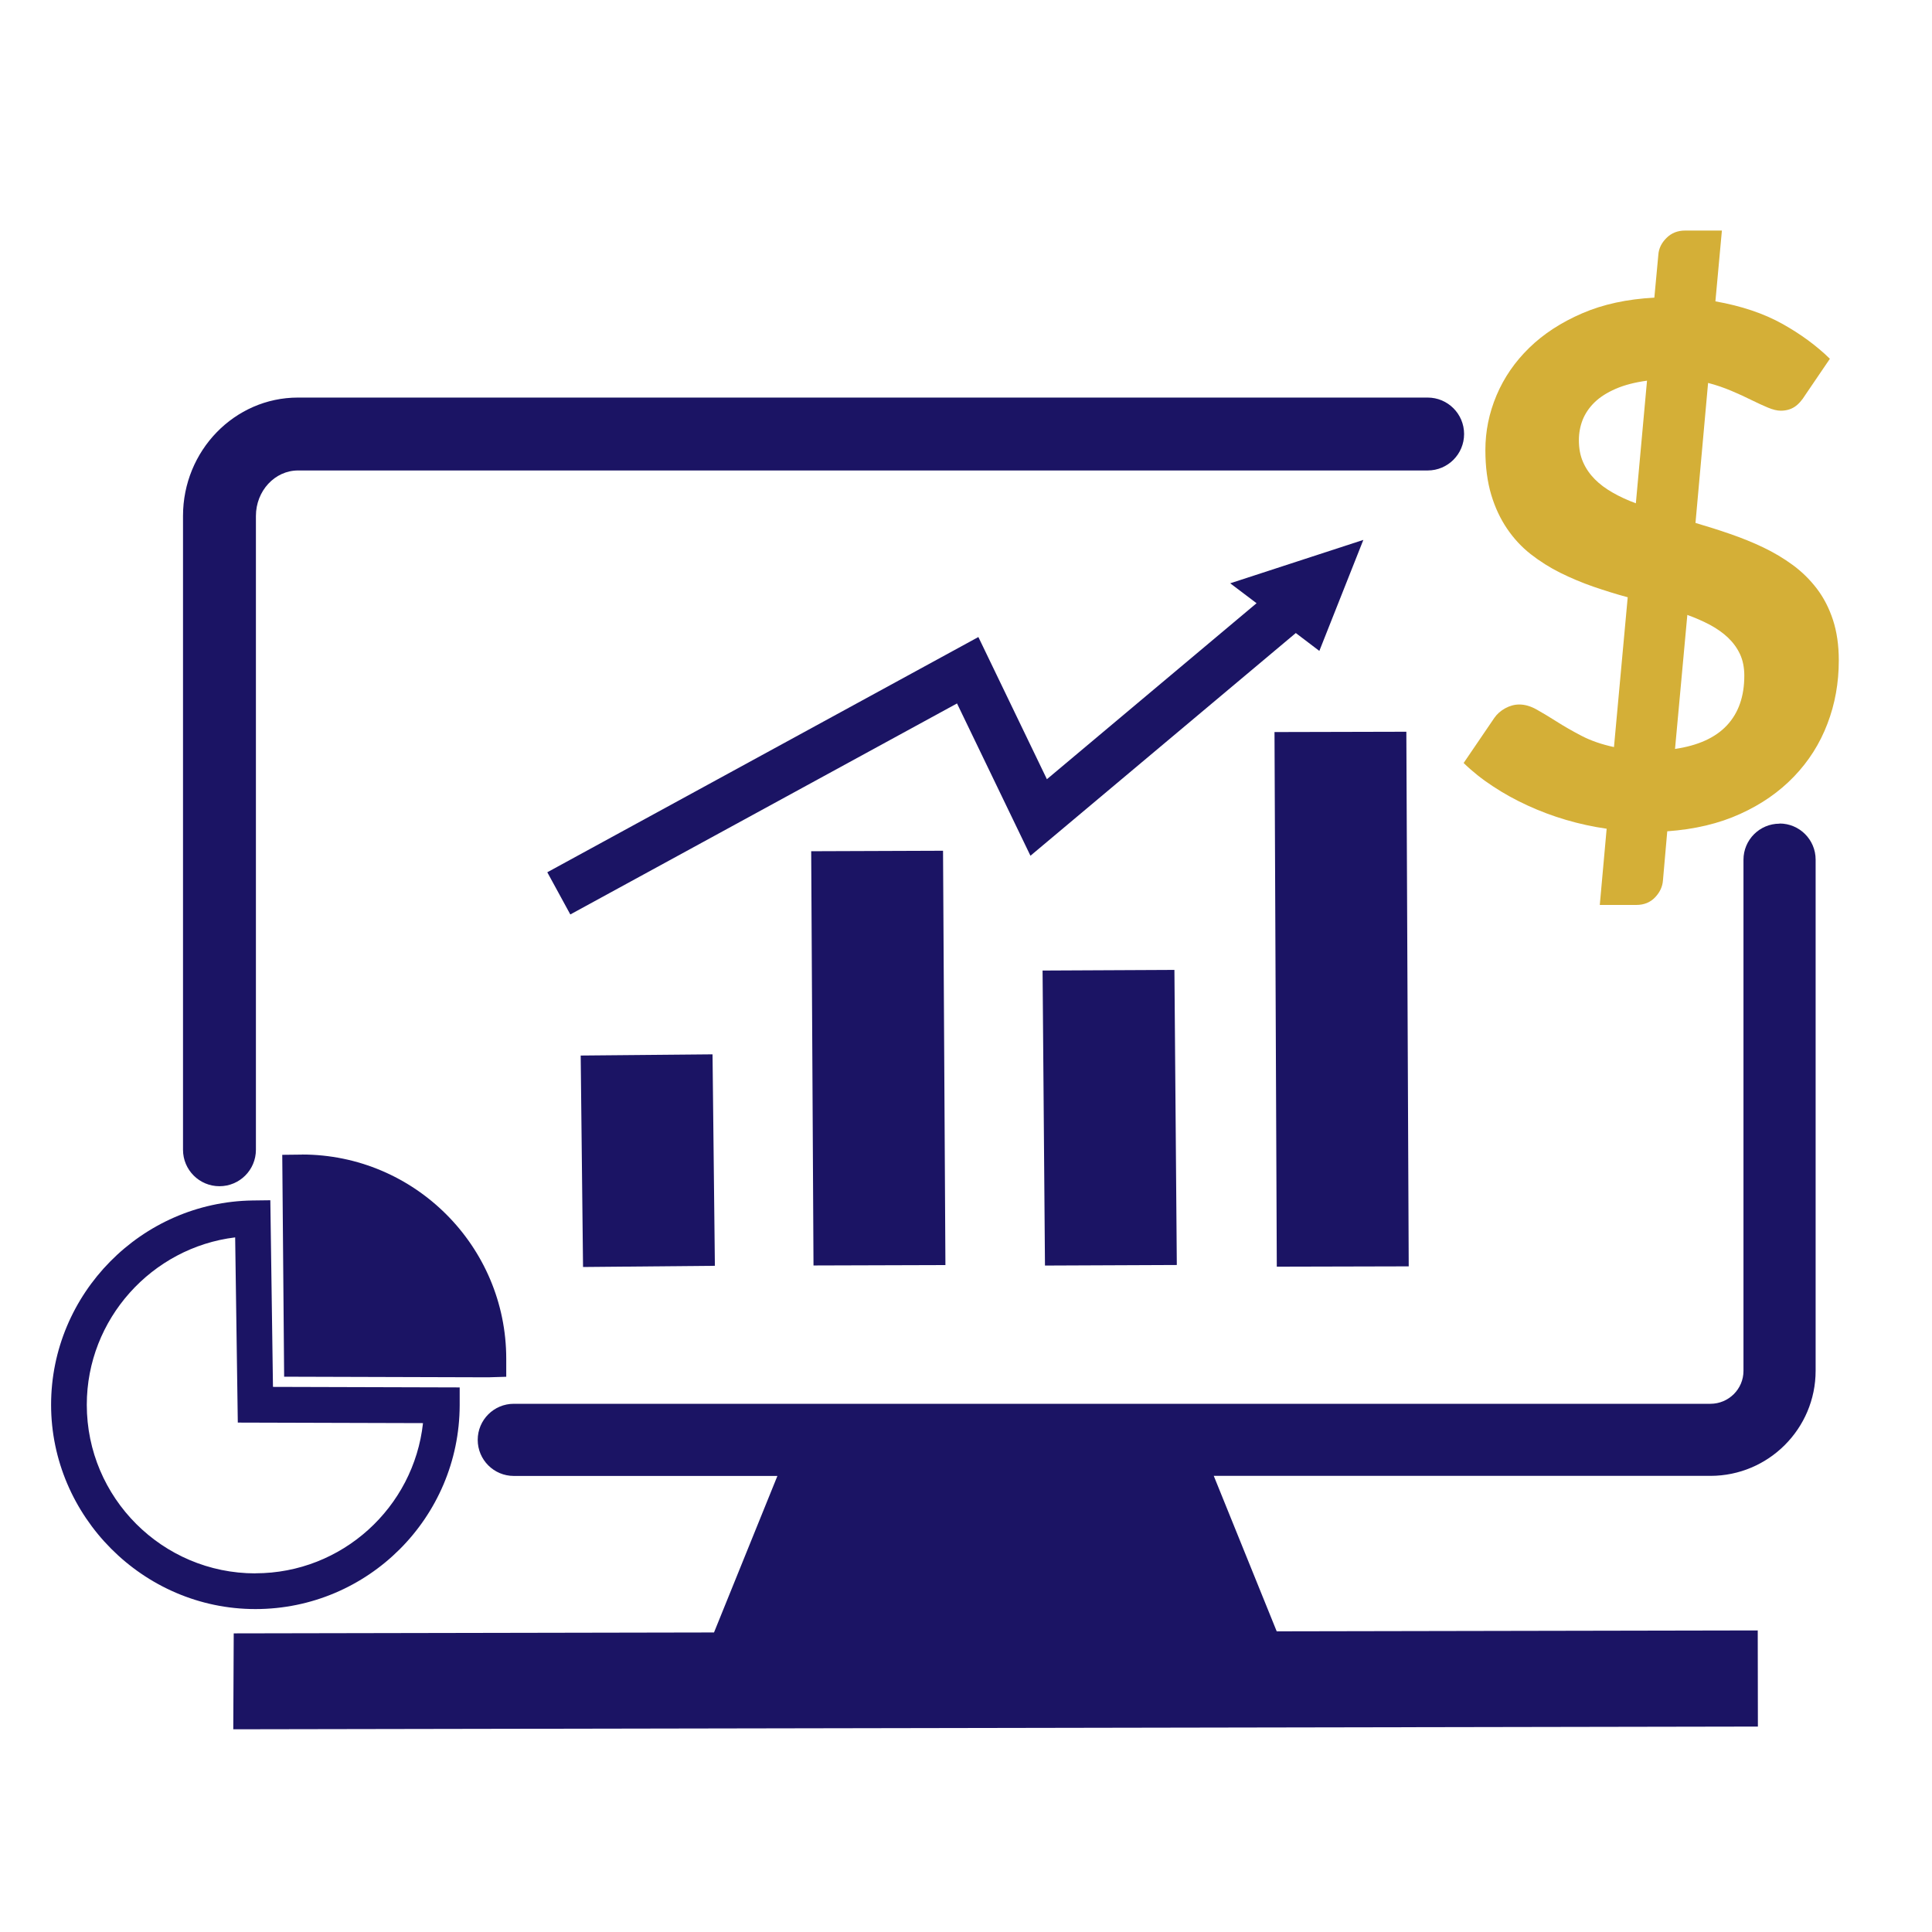 <?xml version="1.0" encoding="UTF-8"?><svg id="Value_Blue" xmlns="http://www.w3.org/2000/svg" width="256" height="256" viewBox="0 0 256 256"><g id="Value"><path d="M235.8,109.14c-2.64,0-4.78,2.14-4.78,4.78v67.73c0,2.4-1.96,4.36-4.38,4.36H68.08c-2.64,0-4.78,2.14-4.78,4.78s2.14,4.78,4.78,4.78h34.93l-8.4,20.74-63.57.12h-.07l-.06,12.71,201.95-.36h.07l-.02-12.67v-.07s-63.74.12-63.74.12l-8.34-20.6h65.81c7.69,0,13.94-6.25,13.94-13.93v-67.73c0-2.64-2.14-4.78-4.78-4.78Z" fill="#1b1464"/><path d="M33.91,152.36v-83.99c0-3.32,2.5-6.03,5.58-6.03h149.68c2.67,0,4.83-2.16,4.83-4.83s-2.16-4.83-4.83-4.83H39.48c-8.4,0-15.23,7.04-15.23,15.68v83.99c0,2.67,2.16,4.83,4.83,4.83s4.83-2.16,4.83-4.83Z" fill="#1b1464"/><path d="M35.83,159.04l-2.37.03c-14.72.21-26.69,12.35-26.69,27.07s12.15,27.07,27.07,27.07,27.03-12.11,27.07-27v-2.37s-24.74-.07-24.74-.07l-.35-24.74ZM33.84,208.48c-12.32,0-22.34-10.02-22.34-22.34,0-11.35,8.62-20.84,19.66-22.18l.35,24.54,24.54.07c-1.22,11.17-10.72,19.9-22.21,19.9Z" fill="#1b1464"/><path d="M40,152.99l-2.6.03.25,29.4,27.05.08,2.38-.07v-2.38c0-14.93-12.15-27.07-27.07-27.07Z" fill="#1b1464"/><polygon points="180.65 71.54 163.01 77.29 166.5 79.93 138.72 103.25 129.64 84.41 72.52 115.58 75.57 121.17 126.81 93.21 136.54 113.39 171.7 83.88 174.82 86.25 180.65 71.54" fill="#1b1464"/><g id="Bar_Graph"><polygon points="77.75 167.38 77.45 140.36 93.92 140.21 94.22 167.23 77.75 167.38" fill="#1b1464" stroke="#1b1464" stroke-miterlimit="10"/><polygon points="138.96 167.19 138.65 129.1 155.12 129.02 155.43 167.12 138.96 167.19" fill="#1b1464" stroke="#1b1464" stroke-miterlimit="10"/><polygon points="108.29 167.18 107.99 113.29 124.46 113.23 124.77 167.13 108.29 167.18" fill="#1b1464" stroke="#1b1464" stroke-miterlimit="10"/><polygon points="169.68 167.34 169.38 97.5 185.85 97.46 186.16 167.3 169.68 167.34" fill="#1b1464" stroke="#1b1464" stroke-miterlimit="10"/></g><path d="M224.66,69.29c1.53.45,3.06.93,4.59,1.46,1.53.53,3,1.12,4.4,1.79,1.4.67,2.71,1.45,3.92,2.34,1.21.89,2.27,1.94,3.18,3.13.91,1.2,1.62,2.58,2.13,4.14.51,1.56.77,3.35.77,5.36,0,2.97-.5,5.77-1.51,8.4-1,2.63-2.48,4.96-4.43,6.99-1.95,2.03-4.32,3.68-7.13,4.95-2.81,1.28-6.03,2.04-9.66,2.3l-.57,6.51c-.06.83-.41,1.58-1.05,2.25-.64.67-1.47,1-2.49,1h-4.83l.91-10.1c-1.82-.26-3.61-.65-5.38-1.17s-3.47-1.16-5.1-1.91c-1.63-.75-3.16-1.59-4.59-2.54-1.44-.94-2.73-1.97-3.88-3.09l4.07-5.98c.35-.51.83-.93,1.44-1.27.61-.33,1.23-.5,1.87-.5.73,0,1.5.22,2.3.67.8.45,1.68.98,2.66,1.6.97.62,2.07,1.25,3.3,1.89,1.23.64,2.66,1.13,4.28,1.48l1.82-19.85c-1.53-.41-3.05-.89-4.57-1.41-1.52-.53-2.97-1.14-4.38-1.84-1.4-.7-2.7-1.52-3.9-2.46-1.2-.94-2.24-2.06-3.13-3.37-.89-1.31-1.6-2.81-2.11-4.52-.51-1.71-.77-3.68-.77-5.91,0-2.49.49-4.9,1.48-7.25.99-2.34,2.43-4.44,4.33-6.29,1.9-1.85,4.23-3.37,7.01-4.57,2.77-1.2,5.96-1.89,9.57-2.08l.53-5.69c.06-.83.42-1.57,1.08-2.22.65-.65,1.47-.98,2.46-.98h4.88l-.86,9.38c3.44.61,6.39,1.6,8.85,2.97,2.46,1.37,4.56,2.92,6.32,4.64l-3.25,4.78c-.45.73-.93,1.27-1.44,1.6-.51.33-1.12.5-1.82.5-.48,0-1.05-.14-1.7-.41-.65-.27-1.38-.61-2.18-1-.8-.4-1.68-.81-2.66-1.22-.97-.41-2-.77-3.09-1.05l-1.67,18.56ZM218.25,50.44c-1.63.22-3.01.58-4.16,1.08-1.15.5-2.08,1.09-2.8,1.79-.72.7-1.24,1.48-1.58,2.32-.33.85-.5,1.75-.5,2.7,0,1.08.18,2.05.55,2.89.37.85.89,1.6,1.55,2.27s1.47,1.27,2.39,1.79c.92.53,1.95,1,3.06,1.41l1.48-16.27ZM221.94,99.24c3.06-.45,5.36-1.49,6.89-3.13,1.53-1.64,2.3-3.83,2.3-6.58,0-1.08-.19-2.03-.57-2.85-.38-.81-.91-1.54-1.58-2.18-.67-.64-1.47-1.2-2.39-1.7-.93-.49-1.93-.93-3.01-1.32l-1.63,17.75Z" fill="#d4af37"/></g></svg>